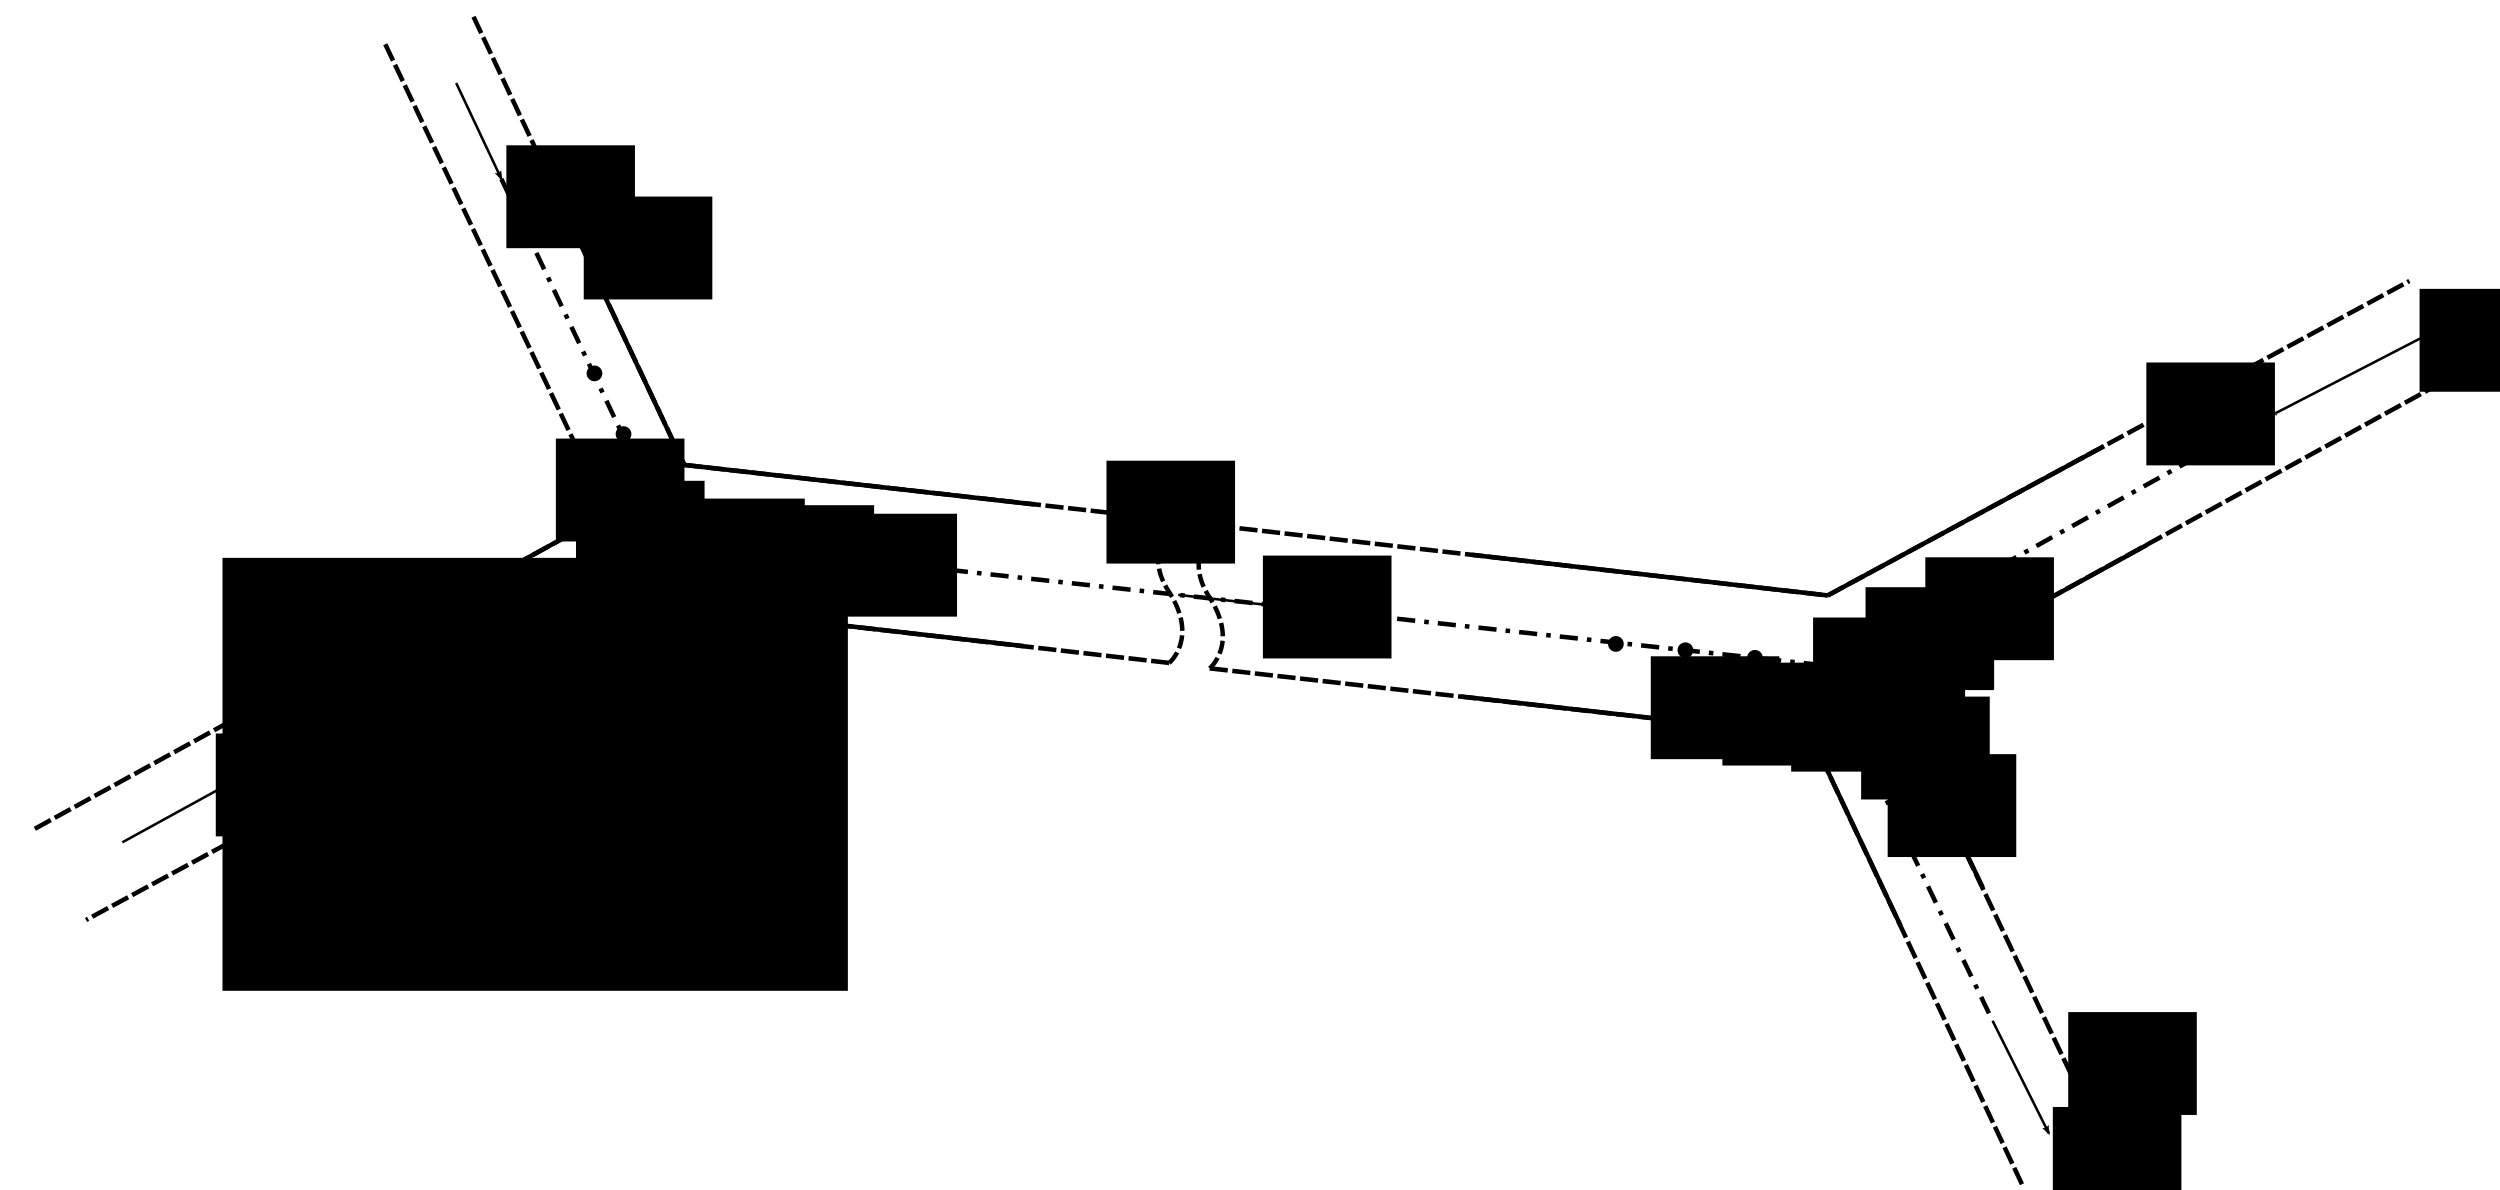 <?xml version="1.0" encoding="UTF-8" standalone="no"?>
<!-- Created with Inkscape (http://www.inkscape.org/) -->

<svg
   xmlns:dc="http://purl.org/dc/elements/1.1/"
   xmlns:cc="http://creativecommons.org/ns#"
   xmlns:rdf="http://www.w3.org/1999/02/22-rdf-syntax-ns#"
   xmlns:svg="http://www.w3.org/2000/svg"
   xmlns="http://www.w3.org/2000/svg"
   xmlns:sodipodi="http://sodipodi.sourceforge.net/DTD/sodipodi-0.dtd"
   xmlns:inkscape="http://www.inkscape.org/namespaces/inkscape"
   id="svg3426"
   version="1.1"
   inkscape:version="0.92.2 5c3e80d, 2017-08-06"
   xml:space="preserve"
   width="210mm"
   height="100mm"
   viewBox="0 0 744.094 354.331"
   sodipodi:docname="bifurcation_nodecentered.svg"><defs
     id="defs3430"><marker
       inkscape:stockid="Arrow2Lend"
       orient="auto"
       refY="0.0"
       refX="0.0"
       id="marker5913"
       style="overflow:visible;"
       inkscape:isstock="true"><path
         id="path5915"
         style="fill-rule:evenodd;stroke-width:0.625;stroke-linejoin:round;stroke:#000000;stroke-opacity:1;fill:#000000;fill-opacity:1"
         d="M 8.719,4.034 L -2.207,0.016 L 8.719,-4.002 C 6.973,-1.63 6.983,1.616 8.719,4.034 z "
         transform="scale(1.1) rotate(180) translate(1,0)" /></marker><marker
       inkscape:isstock="true"
       style="overflow:visible;"
       id="marker4553"
       refX="0.0"
       refY="0.0"
       orient="auto"
       inkscape:stockid="Arrow2Lend"><path
         transform="scale(1.1) rotate(180) translate(1,0)"
         d="M 8.719,4.034 L -2.207,0.016 L 8.719,-4.002 C 6.973,-1.63 6.983,1.616 8.719,4.034 z "
         style="fill-rule:evenodd;stroke-width:0.625;stroke-linejoin:round;stroke:#000000;stroke-opacity:1;fill:#000000;fill-opacity:1"
         id="path4555" /></marker><marker
       inkscape:isstock="true"
       style="overflow:visible;"
       id="marker4823"
       refX="0.0"
       refY="0.0"
       orient="auto"
       inkscape:stockid="Arrow2Lend"
       inkscape:collect="always"><path
         transform="scale(1.1) rotate(180) translate(1,0)"
         d="M 8.719,4.034 L -2.207,0.016 L 8.719,-4.002 C 6.973,-1.63 6.983,1.616 8.719,4.034 z "
         style="fill-rule:evenodd;stroke-width:0.625;stroke-linejoin:round;stroke:#000000;stroke-opacity:1;fill:#000000;fill-opacity:1"
         id="path4825" /></marker><marker
       inkscape:isstock="true"
       style="overflow:visible;"
       id="marker4813"
       refX="0.0"
       refY="0.0"
       orient="auto"
       inkscape:stockid="Arrow2Lend"><path
         transform="scale(1.1) rotate(180) translate(1,0)"
         d="M 8.719,4.034 L -2.207,0.016 L 8.719,-4.002 C 6.973,-1.63 6.983,1.616 8.719,4.034 z "
         style="fill-rule:evenodd;stroke-width:0.625;stroke-linejoin:round;stroke:#000000;stroke-opacity:1;fill:#000000;fill-opacity:1"
         id="path4815" /></marker><marker
       inkscape:stockid="Arrow2Lend"
       orient="auto"
       refY="0.0"
       refX="0.0"
       id="Arrow2Lend"
       style="overflow:visible;"
       inkscape:isstock="true"
       inkscape:collect="always"><path
         id="path4464"
         style="fill-rule:evenodd;stroke-width:0.625;stroke-linejoin:round;stroke:#000000;stroke-opacity:1;fill:#000000;fill-opacity:1"
         d="M 8.719,4.034 L -2.207,0.016 L 8.719,-4.002 C 6.973,-1.63 6.983,1.616 8.719,4.034 z "
         transform="scale(1.1) rotate(180) translate(1,0)" /></marker><marker
       inkscape:isstock="true"
       style="overflow:visible;"
       id="marker4741"
       refX="0.0"
       refY="0.0"
       orient="auto"
       inkscape:stockid="Arrow1Lend"><path
         transform="scale(0.8) rotate(180) translate(12.5,0)"
         style="fill-rule:evenodd;stroke:#000000;stroke-width:1pt;stroke-opacity:1;fill:#000000;fill-opacity:1"
         d="M 0.0,0.0 L 5.0,-5.0 L -12.5,0.0 L 5.0,5.0 L 0.0,0.0 z "
         id="path4743" /></marker><marker
       inkscape:isstock="true"
       style="overflow:visible;"
       id="marker4719"
       refX="0.0"
       refY="0.0"
       orient="auto"
       inkscape:stockid="Arrow1Lend"><path
         transform="scale(0.8) rotate(180) translate(12.5,0)"
         style="fill-rule:evenodd;stroke:#000000;stroke-width:1pt;stroke-opacity:1;fill:#000000;fill-opacity:1"
         d="M 0.0,0.0 L 5.0,-5.0 L -12.5,0.0 L 5.0,5.0 L 0.0,0.0 z "
         id="path4721" /></marker></defs><sodipodi:namedview
     pagecolor="#ffffff"
     bordercolor="#666666"
     borderopacity="1"
     objecttolerance="10"
     gridtolerance="10"
     guidetolerance="10"
     inkscape:pageopacity="0"
     inkscape:pageshadow="2"
     inkscape:window-width="1280"
     inkscape:window-height="755"
     id="namedview3428"
     showgrid="false"
     inkscape:zoom="2.4916647"
     inkscape:cx="569.05573"
     inkscape:cy="104.85784"
     inkscape:window-x="0"
     inkscape:window-y="1"
     inkscape:window-maximized="1"
     inkscape:current-layer="g3434"
     inkscape:object-nodes="true"
     units="mm"
     inkscape:object-paths="false"
     inkscape:snap-intersection-paths="false"
     inkscape:snap-others="false"
     inkscape:snap-nodes="true" /><g
     id="g3434"
     inkscape:groupmode="layer"
     inkscape:label="lumpedparametermodel"
     transform="matrix(1.25,0,0,-1.25,0,354.331)"><path
       sodipodi:nodetypes="cc"
       inkscape:connector-curvature="0"
       id="path1090"
       d="M 433.788,125.097 160.059,154.962"
       style="fill:none;fill-rule:evenodd;stroke:#000000;stroke-width:1.082;stroke-linecap:butt;stroke-linejoin:miter;stroke-miterlimit:4;stroke-dasharray:4.329, 2.164, 1.082, 2.164;stroke-dashoffset:0;stroke-opacity:1" /><path
       style="fill:none;fill-rule:evenodd;stroke:#000000;stroke-width:1.082;stroke-linecap:butt;stroke-linejoin:miter;stroke-miterlimit:4;stroke-dasharray:4.329, 2.164, 1.082, 2.164;stroke-dashoffset:0;stroke-opacity:1"
       d="m 119.384,240.858 40.675,-85.896"
       id="path1092"
       inkscape:connector-curvature="0"
       sodipodi:nodetypes="cc" /><path
       sodipodi:nodetypes="cc"
       inkscape:connector-curvature="0"
       id="path1094"
       d="M 55.237,97.243 160.059,154.962"
       style="fill:none;fill-rule:evenodd;stroke:#000000;stroke-width:1.082;stroke-linecap:butt;stroke-linejoin:miter;stroke-miterlimit:4;stroke-dasharray:4.329, 2.164, 1.082, 2.164;stroke-dashoffset:0;stroke-opacity:1" /><path
       style="fill:none;fill-rule:evenodd;stroke:#000000;stroke-width:1.082;stroke-linecap:butt;stroke-linejoin:miter;stroke-miterlimit:4;stroke-dasharray:4.329, 2.164, 1.082, 2.164;stroke-dashoffset:0;stroke-opacity:1"
       d="M 433.788,125.097 474.455,40.406"
       id="path1098"
       inkscape:connector-curvature="0"
       sodipodi:nodetypes="cc" /><path
       style="fill:none;fill-rule:evenodd;stroke:#000000;stroke-width:1.082;stroke-linecap:butt;stroke-linejoin:miter;stroke-miterlimit:4;stroke-dasharray:4.329, 2.164, 1.082, 2.164;stroke-dashoffset:0;stroke-opacity:1"
       d="M 433.788,125.097 541.934,185.135"
       id="path1100"
       inkscape:connector-curvature="0"
       sodipodi:nodetypes="cc" /><g
       transform="matrix(1,0,0,-1,72.163,405.724)"
       id="g3446" /><flowRoot
       xml:space="preserve"
       id="flowRoot4749"
       style="font-style:normal;font-variant:normal;font-weight:300;font-stretch:normal;line-height:0.01%;font-family:Helvetica;-inkscape-font-specification:'Helvetica, Light';text-align:justify;letter-spacing:0px;word-spacing:0px;writing-mode:lr-tb;text-anchor:start;fill:#000000;fill-opacity:1;stroke:none;stroke-width:1px;stroke-linecap:butt;stroke-linejoin:miter;stroke-opacity:1"><flowRegion
         id="flowRegion4751"><rect
           id="rect4753"
           width="148.909"
           height="103.091"
           x="52.977"
           y="47.543" /></flowRegion><flowPara
         id="flowPara4755"
         style="font-size:35px;line-height:1.25"> </flowPara></flowRoot><flowRoot
       xml:space="preserve"
       id="flowRoot4799"
       style="font-style:normal;font-variant:normal;font-weight:300;font-stretch:normal;line-height:0.01%;font-family:Helvetica;-inkscape-font-specification:'Helvetica, Light';text-align:justify;letter-spacing:0px;word-spacing:0px;writing-mode:lr-tb;text-anchor:start;fill:#000000;fill-opacity:1;stroke:none;stroke-width:1px;stroke-linecap:butt;stroke-linejoin:miter;stroke-opacity:1"
       transform="matrix(0.611,0,0,-0.611,415.164,322.489)"><flowRegion
         id="flowRegion4801"><rect
           id="rect4803"
           width="50.113"
           height="40.091"
           x="45.818"
           y="335.338"
           style="font-style:normal;font-variant:normal;font-weight:300;font-stretch:normal;font-size:14.738px;line-height:125%;font-family:Helvetica;-inkscape-font-specification:'Helvetica, Light';text-align:justify;writing-mode:lr-tb;text-anchor:start" /></flowRegion><flowPara
         id="flowPara4805"
         style="font-size:14.738px;line-height:1.25">1</flowPara></flowRoot><flowRoot
       transform="matrix(0.611,0,0,-0.611,403.716,341.319)"
       style="font-style:normal;font-variant:normal;font-weight:300;font-stretch:normal;line-height:0.01%;font-family:Helvetica;-inkscape-font-specification:'Helvetica, Light';text-align:justify;letter-spacing:0px;word-spacing:0px;writing-mode:lr-tb;text-anchor:start;fill:#000000;fill-opacity:1;stroke:none;stroke-width:1px;stroke-linecap:butt;stroke-linejoin:miter;stroke-opacity:1"
       id="flowRoot4807"
       xml:space="preserve"><flowRegion
         id="flowRegion4809"><rect
           style="font-style:normal;font-variant:normal;font-weight:300;font-stretch:normal;font-size:14.738px;line-height:125%;font-family:Helvetica;-inkscape-font-specification:'Helvetica, Light';text-align:justify;writing-mode:lr-tb;text-anchor:start"
           y="335.338"
           x="45.818"
           height="40.091"
           width="50.113"
           id="rect4811" /></flowRegion><flowPara
         id="flowPara4857"
         style="font-size:14.738px;line-height:1.25">0</flowPara></flowRoot><flowRoot
       transform="matrix(0.611,0,0,-0.611,421.479,308.784)"
       style="font-style:normal;font-variant:normal;font-weight:300;font-stretch:normal;line-height:0.01%;font-family:Helvetica;-inkscape-font-specification:'Helvetica, Light';text-align:justify;letter-spacing:0px;word-spacing:0px;writing-mode:lr-tb;text-anchor:start;fill:#000000;fill-opacity:1;stroke:none;stroke-width:1px;stroke-linecap:butt;stroke-linejoin:miter;stroke-opacity:1"
       id="flowRoot4815"
       xml:space="preserve"><flowRegion
         id="flowRegion4817"><rect
           style="font-style:normal;font-variant:normal;font-weight:300;font-stretch:normal;font-size:14.738px;line-height:125%;font-family:Helvetica;-inkscape-font-specification:'Helvetica, Light';text-align:justify;writing-mode:lr-tb;text-anchor:start"
           y="335.338"
           x="45.818"
           height="40.091"
           width="50.113"
           id="rect4819" /></flowRegion><flowPara
         id="flowPara4859"
         style="font-size:14.738px;line-height:1.25">2</flowPara></flowRoot><path
       style="fill:none;fill-rule:evenodd;stroke:#000000;stroke-width:1.082;stroke-linecap:butt;stroke-linejoin:miter;stroke-miterlimit:4;stroke-dasharray:4.328, 1.082;stroke-dashoffset:0;stroke-opacity:1"
       d="m 435.198,141.68 138.513,74.883"
       id="path3411"
       inkscape:connector-curvature="0"
       sodipodi:nodetypes="cc" /><path
       style="fill:none;fill-rule:evenodd;stroke:#000000;stroke-width:1.082;stroke-linecap:butt;stroke-linejoin:miter;stroke-miterlimit:4;stroke-dasharray:4.328, 1.082;stroke-dashoffset:0;stroke-opacity:1"
       d="M 431.262,108.207 481.455,1.472"
       id="path3413"
       inkscape:connector-curvature="0"
       sodipodi:nodetypes="cc" /><path
       sodipodi:nodetypes="cc"
       inkscape:connector-curvature="0"
       id="path3415"
       d="M 449.54,119.447 502.492,7.971"
       style="fill:none;fill-rule:evenodd;stroke:#000000;stroke-width:1.082;stroke-linecap:butt;stroke-linejoin:miter;stroke-miterlimit:4;stroke-dasharray:4.328, 1.082;stroke-dashoffset:0;stroke-opacity:1" /><path
       inkscape:connector-curvature="0"
       id="path3417"
       d="m 449.375,119.777 136.816,75.227"
       style="fill:none;fill-rule:evenodd;stroke:#000000;stroke-width:1.082;stroke-linecap:butt;stroke-linejoin:miter;stroke-miterlimit:4;stroke-dasharray:4.328, 1.082;stroke-dashoffset:0;stroke-opacity:1"
       sodipodi:nodetypes="cc" /><path
       style="fill:none;fill-rule:evenodd;stroke:#000000;stroke-width:1.082;stroke-linecap:butt;stroke-linejoin:miter;stroke-miterlimit:4;stroke-dasharray:none;stroke-opacity:1"
       d="m 350.542,151.344 84.656,-9.663"
       id="path3455"
       inkscape:connector-curvature="0"
       sodipodi:nodetypes="cc" /><path
       inkscape:connector-curvature="0"
       id="path4257"
       d="m 347.845,117.625 84.127,-9.499"
       style="fill:none;fill-rule:evenodd;stroke:#000000;stroke-width:1.082;stroke-linecap:butt;stroke-linejoin:miter;stroke-miterlimit:4;stroke-dasharray:none;stroke-opacity:1"
       sodipodi:nodetypes="cc" /><path
       sodipodi:nodetypes="cc"
       inkscape:connector-curvature="0"
       id="path4259"
       d="M 431.262,108.207 452.551,63.041"
       style="fill:none;fill-rule:evenodd;stroke:#000000;stroke-width:1.082;stroke-linecap:butt;stroke-linejoin:miter;stroke-miterlimit:4;stroke-dasharray:none;stroke-opacity:1" /><path
       style="fill:none;fill-rule:evenodd;stroke:#000000;stroke-width:1.082;stroke-linecap:butt;stroke-linejoin:miter;stroke-miterlimit:4;stroke-dasharray:none;stroke-opacity:1"
       d="M 449.375,119.777 472.106,72.145"
       id="path4261"
       inkscape:connector-curvature="0"
       sodipodi:nodetypes="cc" /><path
       inkscape:connector-curvature="0"
       id="path4263"
       d="m 435.198,141.68 65.806,35.555"
       style="fill:none;fill-rule:evenodd;stroke:#000000;stroke-width:1.082;stroke-linecap:butt;stroke-linejoin:miter;stroke-miterlimit:4;stroke-dasharray:none;stroke-opacity:1"
       sodipodi:nodetypes="cc" /><path
       sodipodi:nodetypes="cc"
       style="fill:none;fill-rule:evenodd;stroke:#000000;stroke-width:1.082;stroke-linecap:butt;stroke-linejoin:miter;stroke-miterlimit:4;stroke-dasharray:none;stroke-opacity:1"
       d="m 449.375,119.777 61.795,33.916"
       id="path4265"
       inkscape:connector-curvature="0" /><flowRoot
       transform="matrix(0.611,0,0,-0.611,398.5,329.123)"
       style="font-style:normal;font-variant:normal;font-weight:300;font-stretch:normal;line-height:0.01%;font-family:Helvetica;-inkscape-font-specification:'Helvetica, Light';text-align:justify;letter-spacing:0px;word-spacing:0px;writing-mode:lr-tb;text-anchor:start;fill:#000000;fill-opacity:1;stroke:none;stroke-width:1px;stroke-linecap:butt;stroke-linejoin:miter;stroke-opacity:1"
       id="flowRoot4303"
       xml:space="preserve"><flowRegion
         id="flowRegion4305"><rect
           style="font-style:normal;font-variant:normal;font-weight:300;font-stretch:normal;font-size:14.738px;line-height:125%;font-family:Helvetica;-inkscape-font-specification:'Helvetica, Light';text-align:justify;writing-mode:lr-tb;text-anchor:start"
           y="335.338"
           x="45.818"
           height="40.091"
           width="50.113"
           id="rect4307" /></flowRegion><flowPara
         id="flowPara4309"
         style="font-size:14.738px;line-height:1.25">N</flowPara></flowRoot><flowRoot
       transform="matrix(0.611,0,0,-0.611,382.124,330.571)"
       style="font-style:normal;font-variant:normal;font-weight:300;font-stretch:normal;line-height:0.01%;font-family:Helvetica;-inkscape-font-specification:'Helvetica, Light';text-align:justify;letter-spacing:0px;word-spacing:0px;writing-mode:lr-tb;text-anchor:start;fill:#000000;fill-opacity:1;stroke:none;stroke-width:1px;stroke-linecap:butt;stroke-linejoin:miter;stroke-opacity:1"
       id="flowRoot4321"
       xml:space="preserve"><flowRegion
         id="flowRegion4323"><rect
           style="font-style:normal;font-variant:normal;font-weight:300;font-stretch:normal;font-size:14.738px;line-height:125%;font-family:Helvetica;-inkscape-font-specification:'Helvetica, Light';text-align:justify;writing-mode:lr-tb;text-anchor:start"
           y="335.338"
           x="45.818"
           height="40.091"
           width="50.113"
           id="rect4325" /></flowRegion><flowPara
         id="flowPara4327"
         style="font-size:14.738px;line-height:1.25">N-1</flowPara></flowRoot><flowRoot
       transform="matrix(0.611,0,0,-0.611,365.071,332.088)"
       style="font-style:normal;font-variant:normal;font-weight:300;font-stretch:normal;line-height:0.01%;font-family:Helvetica;-inkscape-font-specification:'Helvetica, Light';text-align:justify;letter-spacing:0px;word-spacing:0px;writing-mode:lr-tb;text-anchor:start;fill:#000000;fill-opacity:1;stroke:none;stroke-width:1px;stroke-linecap:butt;stroke-linejoin:miter;stroke-opacity:1"
       id="flowRoot4331"
       xml:space="preserve"><flowRegion
         id="flowRegion4333"><rect
           style="font-style:normal;font-variant:normal;font-weight:300;font-stretch:normal;font-size:14.738px;line-height:125%;font-family:Helvetica;-inkscape-font-specification:'Helvetica, Light';text-align:justify;writing-mode:lr-tb;text-anchor:start"
           y="335.338"
           x="45.818"
           height="40.091"
           width="50.113"
           id="rect4335" /></flowRegion><flowPara
         id="flowPara4337"
         style="font-size:14.738px;line-height:1.25">N-2</flowPara></flowRoot><flowRoot
       xml:space="preserve"
       id="flowRoot4347"
       style="font-style:normal;font-variant:normal;font-weight:300;font-stretch:normal;line-height:0.01%;font-family:Helvetica;-inkscape-font-specification:'Helvetica, Light';text-align:justify;letter-spacing:0px;word-spacing:0px;writing-mode:lr-tb;text-anchor:start;fill:#000000;fill-opacity:1;stroke:none;stroke-width:1px;stroke-linecap:butt;stroke-linejoin:miter;stroke-opacity:1"
       transform="matrix(0.611,0,0,-0.611,409.295,331.39)"><flowRegion
         id="flowRegion4349"><rect
           id="rect4351"
           width="50.113"
           height="40.091"
           x="45.818"
           y="335.338"
           style="font-style:normal;font-variant:normal;font-weight:300;font-stretch:normal;font-size:14.738px;line-height:125%;font-family:Helvetica;-inkscape-font-specification:'Helvetica, Light';text-align:justify;writing-mode:lr-tb;text-anchor:start" /></flowRegion><flowPara
         id="flowPara4353"
         style="font-size:14.738px;line-height:1.25">0</flowPara></flowRoot><flowRoot
       transform="matrix(0.611,0,0,-0.611,416.208,348.535)"
       style="font-style:normal;font-variant:normal;font-weight:300;font-stretch:normal;line-height:0.01%;font-family:Helvetica;-inkscape-font-specification:'Helvetica, Light';text-align:justify;letter-spacing:0px;word-spacing:0px;writing-mode:lr-tb;text-anchor:start;fill:#000000;fill-opacity:1;stroke:none;stroke-width:1px;stroke-linecap:butt;stroke-linejoin:miter;stroke-opacity:1"
       id="flowRoot4355"
       xml:space="preserve"><flowRegion
         id="flowRegion4357"><rect
           style="font-style:normal;font-variant:normal;font-weight:300;font-stretch:normal;font-size:14.738px;line-height:125%;font-family:Helvetica;-inkscape-font-specification:'Helvetica, Light';text-align:justify;writing-mode:lr-tb;text-anchor:start"
           y="335.338"
           x="45.818"
           height="40.091"
           width="50.113"
           id="rect4359" /></flowRegion><flowPara
         id="flowPara4361"
         style="font-size:14.738px;line-height:1.25">1</flowPara></flowRoot><flowRoot
       xml:space="preserve"
       id="flowRoot4379"
       style="font-style:normal;font-variant:normal;font-weight:300;font-stretch:normal;line-height:0.01%;font-family:Helvetica;-inkscape-font-specification:'Helvetica, Light';text-align:justify;letter-spacing:0px;word-spacing:0px;writing-mode:lr-tb;text-anchor:start;fill:#000000;fill-opacity:1;stroke:none;stroke-width:1px;stroke-linecap:butt;stroke-linejoin:miter;stroke-opacity:1"
       transform="matrix(0.611,0,0,-0.611,430.449,355.659)"><flowRegion
         id="flowRegion4381"><rect
           id="rect4383"
           width="50.113"
           height="40.091"
           x="45.818"
           y="335.338"
           style="font-style:normal;font-variant:normal;font-weight:300;font-stretch:normal;font-size:14.738px;line-height:125%;font-family:Helvetica;-inkscape-font-specification:'Helvetica, Light';text-align:justify;writing-mode:lr-tb;text-anchor:start" /></flowRegion><flowPara
         id="flowPara4385"
         style="font-size:14.738px;line-height:1.25">2</flowPara></flowRoot><flowRoot
       transform="matrix(0.611,0,0,-0.611,235.468,378.661)"
       style="font-style:normal;font-variant:normal;font-weight:300;font-stretch:normal;line-height:0.01%;font-family:Helvetica;-inkscape-font-specification:'Helvetica, Light';text-align:justify;letter-spacing:0px;word-spacing:0px;writing-mode:lr-tb;text-anchor:start;fill:#000000;fill-opacity:1;stroke:none;stroke-width:1px;stroke-linecap:butt;stroke-linejoin:miter;stroke-opacity:1"
       id="flowRoot4395"
       xml:space="preserve"><flowRegion
         id="flowRegion4397"><rect
           style="font-style:normal;font-variant:normal;font-weight:300;font-stretch:normal;font-size:14.738px;line-height:125%;font-family:Helvetica;-inkscape-font-specification:'Helvetica, Light';text-align:justify;writing-mode:lr-tb;text-anchor:start"
           y="335.338"
           x="45.818"
           height="40.091"
           width="50.113"
           id="rect4399" /></flowRegion><flowPara
         id="flowPara4403"
         style="font-size:14.738px;line-height:1.25">A</flowPara></flowRoot><flowRoot
       xml:space="preserve"
       id="flowRoot4405"
       style="font-style:normal;font-variant:normal;font-weight:300;font-stretch:normal;line-height:0.01%;font-family:Helvetica;-inkscape-font-specification:'Helvetica, Light';text-align:justify;letter-spacing:0px;word-spacing:0px;writing-mode:lr-tb;text-anchor:start;fill:#000000;fill-opacity:1;stroke:none;stroke-width:1px;stroke-linecap:butt;stroke-linejoin:miter;stroke-opacity:1"
       transform="matrix(0.611,0,0,-0.611,483.073,402.043)"><flowRegion
         id="flowRegion4407"><rect
           id="rect4409"
           width="50.113"
           height="40.091"
           x="45.818"
           y="335.338"
           style="font-style:normal;font-variant:normal;font-weight:300;font-stretch:normal;font-size:14.738px;line-height:125%;font-family:Helvetica;-inkscape-font-specification:'Helvetica, Light';text-align:justify;writing-mode:lr-tb;text-anchor:start" /></flowRegion><flowPara
         id="flowPara4413"
         style="font-size:14.738px;line-height:1.25">E</flowPara></flowRoot><flowRoot
       transform="matrix(0.611,0,0,-0.611,464.469,247.368)"
       style="font-style:normal;font-variant:normal;font-weight:300;font-stretch:normal;line-height:0.01%;font-family:Helvetica;-inkscape-font-specification:'Helvetica, Light';text-align:justify;letter-spacing:0px;word-spacing:0px;writing-mode:lr-tb;text-anchor:start;fill:#000000;fill-opacity:1;stroke:none;stroke-width:1px;stroke-linecap:butt;stroke-linejoin:miter;stroke-opacity:1"
       id="flowRoot4423"
       xml:space="preserve"><flowRegion
         id="flowRegion4425"><rect
           style="font-style:normal;font-variant:normal;font-weight:300;font-stretch:normal;font-size:14.738px;line-height:125%;font-family:Helvetica;-inkscape-font-specification:'Helvetica, Light';text-align:justify;writing-mode:lr-tb;text-anchor:start"
           y="335.338"
           x="45.818"
           height="40.091"
           width="50.113"
           id="rect4427" /></flowRegion><flowPara
         id="flowPara4431"
         style="font-size:14.738px;line-height:1.25">D</flowPara></flowRoot><path
       style="fill:none;fill-rule:evenodd;stroke:#000000;stroke-width:0.61;stroke-linecap:butt;stroke-linejoin:miter;stroke-miterlimit:4;stroke-dasharray:none;stroke-opacity:1;marker-end:url(#marker4813)"
       d="m 280.543,141.816 43.052,-4.885"
       id="path4433"
       inkscape:connector-curvature="0"
       sodipodi:nodetypes="cc" /><path
       sodipodi:nodetypes="cc"
       inkscape:connector-curvature="0"
       id="path4435"
       d="m 541.934,185.135 36.64,18.931"
       style="fill:none;fill-rule:evenodd;stroke:#000000;stroke-width:0.61;stroke-linecap:butt;stroke-linejoin:miter;stroke-miterlimit:4;stroke-dasharray:none;stroke-opacity:1;marker-end:url(#Arrow2Lend)" /><path
       style="fill:none;fill-rule:evenodd;stroke:#000000;stroke-width:0.61;stroke-linecap:butt;stroke-linejoin:miter;stroke-miterlimit:4;stroke-dasharray:none;stroke-opacity:1;marker-end:url(#marker4823)"
       d="M 474.455,40.406 487.889,13.537"
       id="path4437"
       inkscape:connector-curvature="0"
       sodipodi:nodetypes="cc" /><flowRoot
       xml:space="preserve"
       id="flowRoot4869"
       style="font-style:normal;font-variant:normal;font-weight:300;font-stretch:normal;line-height:0.01%;font-family:Helvetica;-inkscape-font-specification:'Helvetica, Light';text-align:justify;letter-spacing:0px;word-spacing:0px;writing-mode:lr-tb;text-anchor:start;fill:#000000;fill-opacity:1;stroke:none;stroke-width:1px;stroke-linecap:butt;stroke-linejoin:miter;stroke-opacity:1"
       transform="matrix(0.611,0,0,-0.611,272.719,356.067)"><flowRegion
         id="flowRegion4871"><rect
           id="rect4873"
           width="50.113"
           height="40.091"
           x="45.818"
           y="335.338"
           style="font-style:normal;font-variant:normal;font-weight:300;font-stretch:normal;font-size:14.738px;line-height:125%;font-family:Helvetica;-inkscape-font-specification:'Helvetica, Light';text-align:justify;writing-mode:lr-tb;text-anchor:start" /></flowRegion><flowPara
         id="flowPara4877"
         style="font-size:14.738px;line-height:1.25">x<flowSpan
   style="font-size:85.152%;baseline-shift:sub"
   id="flowSpan6533">A</flowSpan></flowPara></flowRoot><flowRoot
       transform="matrix(0.611,0,0,-0.611,548.131,419.576)"
       style="font-style:normal;font-variant:normal;font-weight:300;font-stretch:normal;line-height:0.01%;font-family:Helvetica;-inkscape-font-specification:'Helvetica, Light';text-align:justify;letter-spacing:0px;word-spacing:0px;writing-mode:lr-tb;text-anchor:start;fill:#000000;fill-opacity:1;stroke:none;stroke-width:1px;stroke-linecap:butt;stroke-linejoin:miter;stroke-opacity:1"
       id="flowRoot4887"
       xml:space="preserve"><flowRegion
         id="flowRegion4889"><rect
           style="font-style:normal;font-variant:normal;font-weight:300;font-stretch:normal;font-size:14.738px;line-height:125%;font-family:Helvetica;-inkscape-font-specification:'Helvetica, Light';text-align:justify;writing-mode:lr-tb;text-anchor:start"
           y="335.338"
           x="45.818"
           height="40.091"
           width="50.113"
           id="rect4891" /></flowRegion><flowPara
         id="flowPara4903"
         style="font-size:14.738px;line-height:1.25">x<flowSpan
   style="font-size:85.152%;baseline-shift:sub"
   id="flowSpan6637">E</flowSpan></flowPara></flowRoot><flowRoot
       xml:space="preserve"
       id="flowRoot4895"
       style="font-style:normal;font-variant:normal;font-weight:300;font-stretch:normal;line-height:0.01%;font-family:Helvetica;-inkscape-font-specification:'Helvetica, Light';text-align:justify;letter-spacing:0px;word-spacing:0px;writing-mode:lr-tb;text-anchor:start;fill:#000000;fill-opacity:1;stroke:none;stroke-width:1px;stroke-linecap:butt;stroke-linejoin:miter;stroke-opacity:1"
       transform="matrix(0.611,0,0,-0.611,460.805,224.773)"><flowRegion
         id="flowRegion4897"><rect
           id="rect4899"
           width="50.113"
           height="40.091"
           x="45.818"
           y="335.338"
           style="font-style:normal;font-variant:normal;font-weight:300;font-stretch:normal;font-size:14.738px;line-height:125%;font-family:Helvetica;-inkscape-font-specification:'Helvetica, Light';text-align:justify;writing-mode:lr-tb;text-anchor:start" /></flowRegion><flowPara
         id="flowPara4905"
         style="font-size:14.738px;line-height:1.25">x<flowSpan
   style="font-size:85.152%;baseline-shift:sub"
   id="flowSpan6635">D</flowSpan></flowPara></flowRoot><path
       sodipodi:nodetypes="cc"
       inkscape:connector-curvature="0"
       id="path3487"
       d="M 159,139.286 20.487,64.403"
       style="fill:none;fill-rule:evenodd;stroke:#000000;stroke-width:1.082;stroke-linecap:butt;stroke-linejoin:miter;stroke-miterlimit:4;stroke-dasharray:4.328, 1.082;stroke-dashoffset:0;stroke-opacity:1" /><path
       sodipodi:nodetypes="cc"
       inkscape:connector-curvature="0"
       id="path3489"
       d="M 162.936,172.76 112.743,279.495"
       style="fill:none;fill-rule:evenodd;stroke:#000000;stroke-width:1.082;stroke-linecap:butt;stroke-linejoin:miter;stroke-miterlimit:4;stroke-dasharray:4.328, 1.082;stroke-dashoffset:0;stroke-opacity:1" /><path
       style="fill:none;fill-rule:evenodd;stroke:#000000;stroke-width:1.082;stroke-linecap:butt;stroke-linejoin:miter;stroke-miterlimit:4;stroke-dasharray:4.328, 1.082;stroke-dashoffset:0;stroke-opacity:1"
       d="M 144.659,161.52 91.706,272.996"
       id="path3491"
       inkscape:connector-curvature="0"
       sodipodi:nodetypes="cc" /><path
       sodipodi:nodetypes="cc"
       style="fill:none;fill-rule:evenodd;stroke:#000000;stroke-width:1.082;stroke-linecap:butt;stroke-linejoin:miter;stroke-miterlimit:4;stroke-dasharray:4.328, 1.082;stroke-dashoffset:0;stroke-opacity:1"
       d="M 144.824,161.19 8.008,85.963"
       id="path3493"
       inkscape:connector-curvature="0" /><path
       sodipodi:nodetypes="cc"
       inkscape:connector-curvature="0"
       id="path3531"
       d="m 243.657,129.623 -84.656,9.663"
       style="fill:none;fill-rule:evenodd;stroke:#000000;stroke-width:1.082;stroke-linecap:butt;stroke-linejoin:miter;stroke-miterlimit:4;stroke-dasharray:none;stroke-opacity:1" /><path
       sodipodi:nodetypes="cc"
       style="fill:none;fill-rule:evenodd;stroke:#000000;stroke-width:1.082;stroke-linecap:butt;stroke-linejoin:miter;stroke-miterlimit:4;stroke-dasharray:none;stroke-opacity:1"
       d="m 246.353,163.342 -84.127,9.499"
       id="path3533"
       inkscape:connector-curvature="0" /><path
       style="fill:none;fill-rule:evenodd;stroke:#000000;stroke-width:1.082;stroke-linecap:butt;stroke-linejoin:miter;stroke-miterlimit:4;stroke-dasharray:none;stroke-opacity:1"
       d="m 162.936,172.76 -21.289,45.167"
       id="path3535"
       inkscape:connector-curvature="0"
       sodipodi:nodetypes="cc" /><path
       sodipodi:nodetypes="cc"
       style="fill:none;fill-rule:evenodd;stroke:#000000;stroke-width:1.082;stroke-linecap:butt;stroke-linejoin:miter;stroke-miterlimit:4;stroke-dasharray:none;stroke-opacity:1"
       d="M 159,139.286 93.194,103.731"
       id="path3539"
       inkscape:connector-curvature="0" /><path
       inkscape:connector-curvature="0"
       id="path3541"
       d="M 144.824,161.19 83.029,127.274"
       style="fill:none;fill-rule:evenodd;stroke:#000000;stroke-width:1.082;stroke-linecap:butt;stroke-linejoin:miter;stroke-miterlimit:4;stroke-dasharray:none;stroke-opacity:1"
       sodipodi:nodetypes="cc" /><circle
       r="1.875"
       transform="scale(-1,1)"
       cy="155.123"
       cx="-160.211"
       id="circle3543"
       style="opacity:1;fill:#000000;fill-opacity:1;stroke:none;stroke-width:2.176;stroke-miterlimit:4;stroke-dasharray:none;stroke-dashoffset:0;stroke-opacity:1" /><path
       inkscape:connector-curvature="0"
       id="path3621"
       d="M 278.398,125.614 159,139.286"
       style="fill:none;fill-opacity:1;fill-rule:evenodd;stroke:#000000;stroke-width:1.082;stroke-linecap:butt;stroke-linejoin:miter;stroke-miterlimit:4;stroke-dasharray:4.328, 1.082;stroke-dashoffset:0;stroke-opacity:1"
       sodipodi:nodetypes="cc" /><path
       style="fill:none;fill-rule:evenodd;stroke:#000000;stroke-width:1.082;stroke-linecap:butt;stroke-linejoin:miter;stroke-miterlimit:4;stroke-dasharray:4.328, 1.082;stroke-dashoffset:0;stroke-opacity:1"
       d="M 280.116,159.578 162.227,172.84"
       id="path4453"
       inkscape:connector-curvature="0"
       sodipodi:nodetypes="cc" /><path
       sodipodi:nodetypes="cc"
       style="fill:none;fill-rule:evenodd;stroke:#000000;stroke-width:1.081;stroke-linecap:butt;stroke-linejoin:miter;stroke-miterlimit:4;stroke-dasharray:4.324, 1.081;stroke-dashoffset:0;stroke-opacity:1"
       d="m 289.761,158.284 145.437,-16.604"
       id="path4455"
       inkscape:connector-curvature="0" /><path
       sodipodi:nodetypes="cc"
       inkscape:connector-curvature="0"
       id="path4457"
       d="M 288.044,124.321 431.972,108.126"
       style="fill:none;fill-rule:evenodd;stroke:#000000;stroke-width:1.082;stroke-linecap:butt;stroke-linejoin:miter;stroke-miterlimit:4;stroke-dasharray:4.328, 1.082;stroke-dashoffset:0;stroke-opacity:1" /><path
       style="fill:none;fill-rule:evenodd;stroke:#000000;stroke-width:1.066;stroke-linecap:butt;stroke-linejoin:miter;stroke-miterlimit:4;stroke-dasharray:3.197, 1.066;stroke-dashoffset:0;stroke-opacity:1"
       d="m 289.761,158.284 c 0,0 -8.372,-6.902 -1.854,-16.912 7.243,-11.122 0.136,-17.051 0.136,-17.051"
       id="path4461"
       inkscape:connector-curvature="0"
       sodipodi:nodetypes="csc" /><path
       sodipodi:nodetypes="csc"
       inkscape:connector-curvature="0"
       id="path4463"
       d="m 280.116,159.578 c 0,0 -8.372,-6.902 -1.854,-16.912 7.243,-11.123 0.136,-17.051 0.136,-17.051"
       style="fill:none;fill-rule:evenodd;stroke:#000000;stroke-width:1.066;stroke-linecap:butt;stroke-linejoin:miter;stroke-miterlimit:4;stroke-dasharray:3.197, 1.066;stroke-dashoffset:0;stroke-opacity:1" /><flowRoot
       xml:space="preserve"
       id="flowRoot4471"
       style="font-style:normal;font-variant:normal;font-weight:300;font-stretch:normal;line-height:0.01%;font-family:Helvetica;-inkscape-font-specification:'Helvetica, Light';text-align:justify;letter-spacing:0px;word-spacing:0px;writing-mode:lr-tb;text-anchor:start;fill:#000000;fill-opacity:1;stroke:none;stroke-width:1px;stroke-linecap:butt;stroke-linejoin:miter;stroke-opacity:1"
       transform="matrix(0.611,0,0,-0.611,42.941,338.566)"><flowRegion
         id="flowRegion4473"><rect
           id="rect4475"
           width="50.113"
           height="40.091"
           x="45.818"
           y="335.338"
           style="font-style:normal;font-variant:normal;font-weight:300;font-stretch:normal;font-size:14.738px;line-height:125%;font-family:Helvetica;-inkscape-font-specification:'Helvetica, Light';text-align:justify;writing-mode:lr-tb;text-anchor:start" /></flowRegion><flowPara
         id="flowPara4477"
         style="font-size:14.738px;line-height:1.25">C</flowPara></flowRoot><path
       sodipodi:nodetypes="cc"
       inkscape:connector-curvature="0"
       id="path4479"
       d="M 29.122,82.898 55.237,97.243"
       style="fill:none;fill-rule:evenodd;stroke:#000000;stroke-width:0.61;stroke-linecap:butt;stroke-linejoin:miter;stroke-miterlimit:4;stroke-dasharray:none;stroke-opacity:1;marker-end:url(#marker5913)" /><flowRoot
       transform="matrix(0.611,0,0,-0.611,23.385,313.701)"
       style="font-style:normal;font-variant:normal;font-weight:300;font-stretch:normal;line-height:0.01%;font-family:Helvetica;-inkscape-font-specification:'Helvetica, Light';text-align:justify;letter-spacing:0px;word-spacing:0px;writing-mode:lr-tb;text-anchor:start;fill:#000000;fill-opacity:1;stroke:none;stroke-width:1px;stroke-linecap:butt;stroke-linejoin:miter;stroke-opacity:1"
       id="flowRoot4481"
       xml:space="preserve"><flowRegion
         id="flowRegion4483"><rect
           style="font-style:normal;font-variant:normal;font-weight:300;font-stretch:normal;font-size:14.738px;line-height:125%;font-family:Helvetica;-inkscape-font-specification:'Helvetica, Light';text-align:justify;writing-mode:lr-tb;text-anchor:start"
           y="335.338"
           x="45.818"
           height="40.091"
           width="50.113"
           id="rect4485" /></flowRegion><flowPara
         id="flowPara4487"
         style="font-size:14.738px;line-height:1.25">x<flowSpan
   style="font-size:85.152%;baseline-shift:sub"
   id="flowSpan6521">C</flowSpan></flowPara></flowRoot><flowRoot
       transform="matrix(0.611,0,0,-0.611,111,441.553)"
       style="font-style:normal;font-variant:normal;font-weight:300;font-stretch:normal;line-height:0.01%;font-family:Helvetica;-inkscape-font-specification:'Helvetica, Light';text-align:justify;letter-spacing:0px;word-spacing:0px;writing-mode:lr-tb;text-anchor:start;fill:#000000;fill-opacity:1;stroke:none;stroke-width:1px;stroke-linecap:butt;stroke-linejoin:miter;stroke-opacity:1"
       id="flowRoot4533"
       xml:space="preserve"><flowRegion
         id="flowRegion4535"><rect
           style="font-style:normal;font-variant:normal;font-weight:300;font-stretch:normal;font-size:14.738px;line-height:125%;font-family:Helvetica;-inkscape-font-specification:'Helvetica, Light';text-align:justify;writing-mode:lr-tb;text-anchor:start"
           y="335.338"
           x="45.818"
           height="40.091"
           width="50.113"
           id="rect4537" /></flowRegion><flowPara
         id="flowPara4539"
         style="font-size:14.738px;line-height:1.25">B</flowPara></flowRoot><path
       style="fill:none;fill-rule:evenodd;stroke:#000000;stroke-width:0.61;stroke-linecap:butt;stroke-linejoin:miter;stroke-miterlimit:4;stroke-dasharray:none;stroke-opacity:1;marker-end:url(#marker4553)"
       d="m 108.625,263.701 10.759,-22.843"
       id="path4541"
       inkscape:connector-curvature="0"
       sodipodi:nodetypes="cc" /><flowRoot
       xml:space="preserve"
       id="flowRoot4543"
       style="font-style:normal;font-variant:normal;font-weight:300;font-stretch:normal;line-height:0.01%;font-family:Helvetica;-inkscape-font-specification:'Helvetica, Light';text-align:justify;letter-spacing:0px;word-spacing:0px;writing-mode:lr-tb;text-anchor:start;fill:#000000;fill-opacity:1;stroke:none;stroke-width:1px;stroke-linecap:butt;stroke-linejoin:miter;stroke-opacity:1"
       transform="matrix(0.611,0,0,-0.611,92.574,453.758)"><flowRegion
         id="flowRegion4545"><rect
           id="rect4547"
           width="50.113"
           height="40.091"
           x="45.818"
           y="335.338"
           style="font-style:normal;font-variant:normal;font-weight:300;font-stretch:normal;font-size:14.738px;line-height:125%;font-family:Helvetica;-inkscape-font-specification:'Helvetica, Light';text-align:justify;writing-mode:lr-tb;text-anchor:start" /></flowRegion><flowPara
         id="flowPara4549"
         style="font-size:14.738px;line-height:1.25">x<flowSpan
   style="font-size:85.152%;baseline-shift:sub"
   id="flowSpan6525">B</flowSpan></flowPara></flowRoot><flowRoot
       transform="matrix(0.611,0,0,-0.611,133.014,369.638)"
       style="font-style:normal;font-variant:normal;font-weight:300;font-stretch:normal;line-height:0.01%;font-family:Helvetica;-inkscape-font-specification:'Helvetica, Light';text-align:justify;letter-spacing:0px;word-spacing:0px;writing-mode:lr-tb;text-anchor:start;fill:#000000;fill-opacity:1;stroke:none;stroke-width:1px;stroke-linecap:butt;stroke-linejoin:miter;stroke-opacity:1"
       id="flowRoot6535"
       xml:space="preserve"><flowRegion
         id="flowRegion6537"><rect
           style="font-style:normal;font-variant:normal;font-weight:300;font-stretch:normal;font-size:14.738px;line-height:125%;font-family:Helvetica;-inkscape-font-specification:'Helvetica, Light';text-align:justify;writing-mode:lr-tb;text-anchor:start"
           y="335.338"
           x="45.818"
           height="40.091"
           width="50.113"
           id="rect6539" /></flowRegion><flowPara
         id="flowPara6541"
         style="font-size:14.738px;line-height:1.25">0</flowPara></flowRoot><flowRoot
       xml:space="preserve"
       id="flowRoot6545"
       style="font-style:normal;font-variant:normal;font-weight:300;font-stretch:normal;line-height:0.01%;font-family:Helvetica;-inkscape-font-specification:'Helvetica, Light';text-align:justify;letter-spacing:0px;word-spacing:0px;writing-mode:lr-tb;text-anchor:start;fill:#000000;fill-opacity:1;stroke:none;stroke-width:1px;stroke-linecap:butt;stroke-linejoin:miter;stroke-opacity:1"
       transform="matrix(0.611,0,0,-0.611,169.267,366.028)"><flowRegion
         id="flowRegion6547"><rect
           id="rect6549"
           width="50.113"
           height="40.091"
           x="45.818"
           y="335.338"
           style="font-style:normal;font-variant:normal;font-weight:300;font-stretch:normal;font-size:14.738px;line-height:125%;font-family:Helvetica;-inkscape-font-specification:'Helvetica, Light';text-align:justify;writing-mode:lr-tb;text-anchor:start" /></flowRegion><flowPara
         id="flowPara6551"
         style="font-size:14.738px;line-height:1.25">2</flowPara></flowRoot><flowRoot
       transform="matrix(0.611,0,0,-0.611,149.524,368.061)"
       style="font-style:normal;font-variant:normal;font-weight:300;font-stretch:normal;line-height:0.01%;font-family:Helvetica;-inkscape-font-specification:'Helvetica, Light';text-align:justify;letter-spacing:0px;word-spacing:0px;writing-mode:lr-tb;text-anchor:start;fill:#000000;fill-opacity:1;stroke:none;stroke-width:1px;stroke-linecap:butt;stroke-linejoin:miter;stroke-opacity:1"
       id="flowRoot6553"
       xml:space="preserve"><flowRegion
         id="flowRegion6555"><rect
           style="font-style:normal;font-variant:normal;font-weight:300;font-stretch:normal;font-size:14.738px;line-height:125%;font-family:Helvetica;-inkscape-font-specification:'Helvetica, Light';text-align:justify;writing-mode:lr-tb;text-anchor:start"
           y="335.338"
           x="45.818"
           height="40.091"
           width="50.113"
           id="rect6557" /></flowRegion><flowPara
         id="flowPara6559"
         style="font-size:14.738px;line-height:1.25">1</flowPara></flowRoot><flowRoot
       xml:space="preserve"
       id="flowRoot6561"
       style="font-style:normal;font-variant:normal;font-weight:300;font-stretch:normal;line-height:0.01%;font-family:Helvetica;-inkscape-font-specification:'Helvetica, Light';text-align:justify;letter-spacing:0px;word-spacing:0px;writing-mode:lr-tb;text-anchor:start;fill:#000000;fill-opacity:1;stroke:none;stroke-width:1px;stroke-linecap:butt;stroke-linejoin:miter;stroke-opacity:1"
       transform="matrix(0.611,0,0,-0.611,119.73,365.765)"><flowRegion
         id="flowRegion6563"><rect
           id="rect6565"
           width="50.113"
           height="40.091"
           x="45.818"
           y="335.338"
           style="font-style:normal;font-variant:normal;font-weight:300;font-stretch:normal;font-size:14.738px;line-height:125%;font-family:Helvetica;-inkscape-font-specification:'Helvetica, Light';text-align:justify;writing-mode:lr-tb;text-anchor:start" /></flowRegion><flowPara
         id="flowPara6567"
         style="font-size:14.738px;line-height:1.25">N</flowPara></flowRoot><flowRoot
       xml:space="preserve"
       id="flowRoot6569"
       style="font-style:normal;font-variant:normal;font-weight:300;font-stretch:normal;line-height:0.01%;font-family:Helvetica;-inkscape-font-specification:'Helvetica, Light';text-align:justify;letter-spacing:0px;word-spacing:0px;writing-mode:lr-tb;text-anchor:start;fill:#000000;fill-opacity:1;stroke:none;stroke-width:1px;stroke-linecap:butt;stroke-linejoin:miter;stroke-opacity:1"
       transform="matrix(0.611,0,0,-0.611,112.746,350.517)"><flowRegion
         id="flowRegion6571"><rect
           id="rect6573"
           width="50.113"
           height="40.091"
           x="45.818"
           y="335.338"
           style="font-style:normal;font-variant:normal;font-weight:300;font-stretch:normal;font-size:14.738px;line-height:125%;font-family:Helvetica;-inkscape-font-specification:'Helvetica, Light';text-align:justify;writing-mode:lr-tb;text-anchor:start" /></flowRegion><flowPara
         id="flowPara6575"
         style="font-size:14.738px;line-height:1.25">N-1</flowPara></flowRoot><flowRoot
       xml:space="preserve"
       id="flowRoot6577"
       style="font-style:normal;font-variant:normal;font-weight:300;font-stretch:normal;line-height:0.01%;font-family:Helvetica;-inkscape-font-specification:'Helvetica, Light';text-align:justify;letter-spacing:0px;word-spacing:0px;writing-mode:lr-tb;text-anchor:start;fill:#000000;fill-opacity:1;stroke:none;stroke-width:1px;stroke-linecap:butt;stroke-linejoin:miter;stroke-opacity:1"
       transform="matrix(0.611,0,0,-0.611,99.184,343.627)"><flowRegion
         id="flowRegion6579"><rect
           id="rect6581"
           width="50.113"
           height="40.091"
           x="45.818"
           y="335.338"
           style="font-style:normal;font-variant:normal;font-weight:300;font-stretch:normal;font-size:14.738px;line-height:125%;font-family:Helvetica;-inkscape-font-specification:'Helvetica, Light';text-align:justify;writing-mode:lr-tb;text-anchor:start" /></flowRegion><flowPara
         id="flowPara6583"
         style="font-size:14.738px;line-height:1.25">N-2</flowPara></flowRoot><flowRoot
       transform="matrix(0.611,0,0,-0.611,127.556,357.036)"
       style="font-style:normal;font-variant:normal;font-weight:300;font-stretch:normal;line-height:0.01%;font-family:Helvetica;-inkscape-font-specification:'Helvetica, Light';text-align:justify;letter-spacing:0px;word-spacing:0px;writing-mode:lr-tb;text-anchor:start;fill:#000000;fill-opacity:1;stroke:none;stroke-width:1px;stroke-linecap:butt;stroke-linejoin:miter;stroke-opacity:1"
       id="flowRoot6585"
       xml:space="preserve"><flowRegion
         id="flowRegion6587"><rect
           style="font-style:normal;font-variant:normal;font-weight:300;font-stretch:normal;font-size:14.738px;line-height:125%;font-family:Helvetica;-inkscape-font-specification:'Helvetica, Light';text-align:justify;writing-mode:lr-tb;text-anchor:start"
           y="335.338"
           x="45.818"
           height="40.091"
           width="50.113"
           id="rect6589" /></flowRegion><flowPara
         id="flowPara6591"
         style="font-size:14.738px;line-height:1.25">N</flowPara></flowRoot><flowRoot
       transform="matrix(0.611,0,0,-0.611,109.154,373.868)"
       style="font-style:normal;font-variant:normal;font-weight:300;font-stretch:normal;line-height:0.01%;font-family:Helvetica;-inkscape-font-specification:'Helvetica, Light';text-align:justify;letter-spacing:0px;word-spacing:0px;writing-mode:lr-tb;text-anchor:start;fill:#000000;fill-opacity:1;stroke:none;stroke-width:1px;stroke-linecap:butt;stroke-linejoin:miter;stroke-opacity:1"
       id="flowRoot6617"
       xml:space="preserve"><flowRegion
         id="flowRegion6619"><rect
           style="font-style:normal;font-variant:normal;font-weight:300;font-stretch:normal;font-size:14.738px;line-height:125%;font-family:Helvetica;-inkscape-font-specification:'Helvetica, Light';text-align:justify;writing-mode:lr-tb;text-anchor:start"
           y="335.338"
           x="45.818"
           height="40.091"
           width="50.113"
           id="rect6621" /></flowRegion><flowPara
         id="flowPara6623"
         style="font-size:14.738px;line-height:1.25">N-1</flowPara></flowRoot><flowRoot
       transform="matrix(0.611,0,0,-0.611,104.364,383.924)"
       style="font-style:normal;font-variant:normal;font-weight:300;font-stretch:normal;line-height:0.01%;font-family:Helvetica;-inkscape-font-specification:'Helvetica, Light';text-align:justify;letter-spacing:0px;word-spacing:0px;writing-mode:lr-tb;text-anchor:start;fill:#000000;fill-opacity:1;stroke:none;stroke-width:1px;stroke-linecap:butt;stroke-linejoin:miter;stroke-opacity:1"
       id="flowRoot6627"
       xml:space="preserve"><flowRegion
         id="flowRegion6629"><rect
           style="font-style:normal;font-variant:normal;font-weight:300;font-stretch:normal;font-size:14.738px;line-height:125%;font-family:Helvetica;-inkscape-font-specification:'Helvetica, Light';text-align:justify;writing-mode:lr-tb;text-anchor:start"
           y="335.338"
           x="45.818"
           height="40.091"
           width="50.113"
           id="rect6631" /></flowRegion><flowPara
         id="flowPara6633"
         style="font-size:14.738px;line-height:1.25">N-2</flowPara></flowRoot><circle
       style="opacity:1;fill:#000000;fill-opacity:1;stroke:none;stroke-width:2.176;stroke-miterlimit:4;stroke-dasharray:none;stroke-dashoffset:0;stroke-opacity:1"
       id="circle1456"
       cx="-177.669"
       cy="153.316"
       transform="scale(-1,1)"
       r="1.875" /><circle
       r="1.875"
       transform="scale(-1,1)"
       cy="151.209"
       cx="-194.826"
       id="circle1458"
       style="opacity:1;fill:#000000;fill-opacity:1;stroke:none;stroke-width:2.176;stroke-miterlimit:4;stroke-dasharray:none;stroke-dashoffset:0;stroke-opacity:1" /><circle
       style="opacity:1;fill:#000000;fill-opacity:1;stroke:none;stroke-width:2.176;stroke-miterlimit:4;stroke-dasharray:none;stroke-dashoffset:0;stroke-opacity:1"
       id="circle1460"
       cx="-211.983"
       cy="149.403"
       transform="scale(-1,1)"
       r="1.875" /><circle
       style="opacity:1;fill:#000000;fill-opacity:1;stroke:none;stroke-width:2.176;stroke-miterlimit:4;stroke-dasharray:none;stroke-dashoffset:0;stroke-opacity:1"
       id="circle1462"
       cx="-146.364"
       cy="147.898"
       transform="scale(-1,1)"
       r="1.875" /><circle
       r="1.875"
       transform="scale(-1,1)"
       cy="140.373"
       cx="-133.421"
       id="circle1464"
       style="opacity:1;fill:#000000;fill-opacity:1;stroke:none;stroke-width:2.176;stroke-miterlimit:4;stroke-dasharray:none;stroke-dashoffset:0;stroke-opacity:1" /><circle
       style="opacity:1;fill:#000000;fill-opacity:1;stroke:none;stroke-width:2.176;stroke-miterlimit:4;stroke-dasharray:none;stroke-dashoffset:0;stroke-opacity:1"
       id="circle1466"
       cx="-119.575"
       cy="133.149"
       transform="scale(-1,1)"
       r="1.875" /><circle
       style="opacity:1;fill:#000000;fill-opacity:1;stroke:none;stroke-width:2.176;stroke-miterlimit:4;stroke-dasharray:none;stroke-dashoffset:0;stroke-opacity:1"
       id="circle1468"
       cx="-154.492"
       cy="166.862"
       transform="scale(-1,1)"
       r="1.875" /><circle
       r="1.875"
       transform="scale(-1,1)"
       cy="180.106"
       cx="-148.471"
       id="circle1470"
       style="opacity:1;fill:#000000;fill-opacity:1;stroke:none;stroke-width:2.176;stroke-miterlimit:4;stroke-dasharray:none;stroke-dashoffset:0;stroke-opacity:1" /><circle
       style="opacity:1;fill:#000000;fill-opacity:1;stroke:none;stroke-width:2.176;stroke-miterlimit:4;stroke-dasharray:none;stroke-dashoffset:0;stroke-opacity:1"
       id="circle1472"
       cx="-141.548"
       cy="194.554"
       transform="scale(-1,1)"
       r="1.875" /><circle
       r="1.875"
       transform="scale(-1,1)"
       cy="125.323"
       cx="-433.823"
       id="circle1474"
       style="opacity:1;fill:#000000;fill-opacity:1;stroke:none;stroke-width:2.176;stroke-miterlimit:4;stroke-dasharray:none;stroke-dashoffset:0;stroke-opacity:1" /><circle
       style="opacity:1;fill:#000000;fill-opacity:1;stroke:none;stroke-width:2.176;stroke-miterlimit:4;stroke-dasharray:none;stroke-dashoffset:0;stroke-opacity:1"
       id="circle1476"
       cx="-417.87"
       cy="126.828"
       transform="scale(-1,1)"
       r="1.875" /><circle
       r="1.875"
       transform="scale(-1,1)"
       cy="128.634"
       cx="-401.315"
       id="circle1478"
       style="opacity:1;fill:#000000;fill-opacity:1;stroke:none;stroke-width:2.176;stroke-miterlimit:4;stroke-dasharray:none;stroke-dashoffset:0;stroke-opacity:1" /><circle
       style="opacity:1;fill:#000000;fill-opacity:1;stroke:none;stroke-width:2.176;stroke-miterlimit:4;stroke-dasharray:none;stroke-dashoffset:0;stroke-opacity:1"
       id="circle1480"
       cx="-447.067"
       cy="132.848"
       transform="scale(-1,1)"
       r="1.875" /><circle
       r="1.875"
       transform="scale(-1,1)"
       cy="140.072"
       cx="-460.311"
       id="circle1482"
       style="opacity:1;fill:#000000;fill-opacity:1;stroke:none;stroke-width:2.176;stroke-miterlimit:4;stroke-dasharray:none;stroke-dashoffset:0;stroke-opacity:1" /><circle
       r="1.875"
       transform="scale(-1,1)"
       cy="147.898"
       cx="-475.06"
       id="circle1484"
       style="opacity:1;fill:#000000;fill-opacity:1;stroke:none;stroke-width:2.176;stroke-miterlimit:4;stroke-dasharray:none;stroke-dashoffset:0;stroke-opacity:1" /><circle
       style="opacity:1;fill:#000000;fill-opacity:1;stroke:none;stroke-width:2.176;stroke-miterlimit:4;stroke-dasharray:none;stroke-dashoffset:0;stroke-opacity:1"
       id="circle1486"
       cx="-440.144"
       cy="112.38"
       transform="scale(-1,1)"
       r="1.875" /><circle
       r="1.875"
       transform="scale(-1,1)"
       cy="98.233"
       cx="-446.465"
       id="circle1488"
       style="opacity:1;fill:#000000;fill-opacity:1;stroke:none;stroke-width:2.176;stroke-miterlimit:4;stroke-dasharray:none;stroke-dashoffset:0;stroke-opacity:1" /><circle
       style="opacity:1;fill:#000000;fill-opacity:1;stroke:none;stroke-width:2.176;stroke-miterlimit:4;stroke-dasharray:none;stroke-dashoffset:0;stroke-opacity:1"
       id="circle1490"
       cx="-453.388"
       cy="83.785"
       transform="scale(-1,1)"
       r="1.875" /><circle
       r="1.875"
       transform="scale(-1,1)"
       cy="130.139"
       cx="-384.759"
       id="circle1492"
       style="opacity:1;fill:#000000;fill-opacity:1;stroke:none;stroke-width:2.176;stroke-miterlimit:4;stroke-dasharray:none;stroke-dashoffset:0;stroke-opacity:1" /></g></svg>